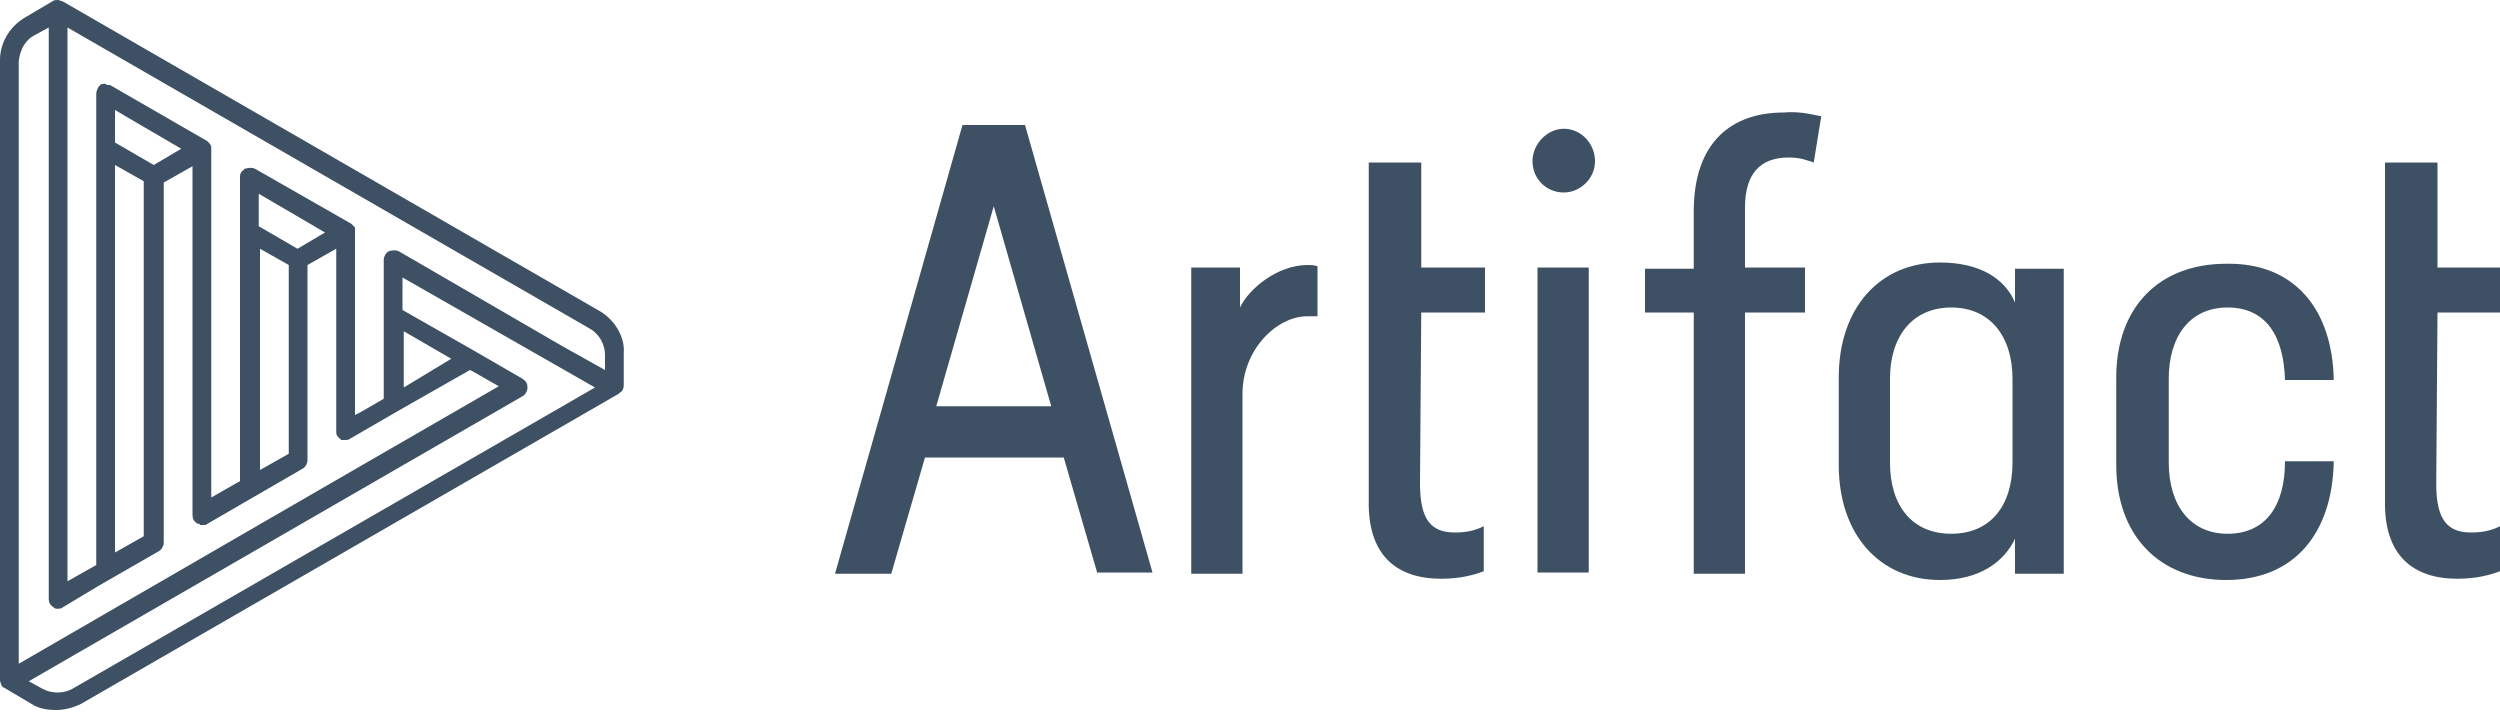 <?xml version="1.0" encoding="utf-8"?>
<!-- Generator: Adobe Illustrator 19.1.0, SVG Export Plug-In . SVG Version: 6.00 Build 0)  -->
<svg version="1.1" id="Layer_1" xmlns="http://www.w3.org/2000/svg" xmlns:xlink="http://www.w3.org/1999/xlink" x="0px" y="0px"
	 viewBox="0 0 200 57" style="enable-background:new 0 0 200 57;" xml:space="preserve">
<style type="text/css">
	.st0{fill:#3E5164;}
</style>
<g>
	<path class="st0" d="M87.8,45.9l-2.7-9.3H74l-2.7,9.3h-4.5L77,10h5l10.2,35.8H87.8z M84.1,32.5l-4.6-16l-4.6,16H84.1z"/>
	<path class="st0" d="M105.4,21.3v4c-0.2,0-0.5,0-0.8,0c-2.5,0-5.2,2.7-5.2,6.2v14.4h-4.1V21.4h3.9v3.2c0.7-1.5,3-3.4,5.4-3.4
		C104.9,21.2,105.1,21.2,105.4,21.3"/>
	<path class="st0" d="M109.5,21.4l0-8.4h4.2l0,8.4h5.1V25h-5.1l-0.1,13.7c0,2.9,0.9,3.9,2.8,3.9c1,0,1.7-0.2,2.3-0.5v3.6
		c-0.8,0.3-1.9,0.6-3.4,0.6c-3.6,0-5.9-1.9-5.8-6.3l0-14.9V21.4z"/>
	<path class="st0" d="M190.8,21.4l0-8.4h4.2l0,8.4h5.1V25h-5.1l-0.1,13.7c0,2.9,0.9,3.9,2.8,3.9c1,0,1.7-0.2,2.3-0.5v3.6
		c-0.8,0.3-1.9,0.6-3.4,0.6c-3.6,0-5.9-1.9-5.8-6.3l0-14.9V21.4z"/>
	<path class="st0" d="M127.6,12.9c0,1.4-1.2,2.5-2.5,2.5c-1.4,0-2.5-1.1-2.5-2.5c0-1.4,1.2-2.6,2.5-2.6
		C126.5,10.3,127.6,11.5,127.6,12.9 M123,21.4h4.1v24.4H123V21.4z"/>
	<path class="st0" d="M145.7,9.3l-0.6,3.7c-0.6-0.2-1.1-0.4-2-0.4c-2.2,0-3.5,1.2-3.5,4v4.8h4.8V25h-4.8v20.9h-4.1V25h-3.9v-3.5h3.9
		v-4.6c0-5.5,3-7.9,7.2-7.9C143.9,8.9,144.7,9.1,145.7,9.3"/>
	<path class="st0" d="M161.2,24.2v-2.7h3.9v24.4h-3.9v-2.8c-0.9,1.9-2.9,3.3-6,3.3c-4.8,0-8.1-3.6-8.1-9.2v-7c0-5.6,3.3-9.2,8.1-9.2
		C158.4,21,160.4,22.3,161.2,24.2 M151.2,30.3V37c0,3.5,1.8,5.7,4.9,5.7c3.1,0,4.9-2.2,4.9-5.7v-6.7c0-3.4-1.8-5.7-4.9-5.7
		C153,24.6,151.2,26.9,151.2,30.3"/>
	<path class="st0" d="M186.7,30.4h-3.9c-0.1-3.5-1.5-5.8-4.6-5.8c-3,0-4.7,2.3-4.7,5.7V37c0,3.5,1.8,5.7,4.7,5.7
		c3.1,0,4.6-2.3,4.6-5.8h3.9c-0.1,5.7-3.1,9.5-8.6,9.5c-5.3,0-8.8-3.5-8.8-9.2v-7c0-5.6,3.4-9.1,8.8-9.1
		C183.6,21,186.6,24.8,186.7,30.4"/>
	<path class="st0" d="M48,24.9L5,0.1C4.9,0.1,4.8,0,4.6,0c-0.1,0-0.3,0-0.4,0.1L2,1.4c-1.2,0.7-2,2-2,3.4v49.6
		c0,0.2,0.1,0.3,0.1,0.4c0.1,0.1,0.1,0.2,0.2,0.2l2.2,1.3c0.6,0.4,1.3,0.5,2,0.5c0.7,0,1.4-0.2,2-0.5l43-24.8c0,0,0.1-0.1,0.1-0.1
		c0.2-0.1,0.3-0.3,0.3-0.6v-2.6C50,27,49.2,25.6,48,24.9z M48.4,28.4v1.2L45,27.7l-13.1-7.6c-0.2-0.1-0.5-0.1-0.8,0
		c-0.2,0.1-0.4,0.4-0.4,0.7v4.4c0,0,0,0,0,0v6.7L28.8,33l-0.4,0.2V18.5c0,0,0-0.1,0-0.1c0,0,0-0.1,0-0.1c0,0,0-0.1,0-0.1
		c0,0,0,0,0,0c0,0,0,0,0,0c-0.1-0.1-0.2-0.2-0.3-0.3l0,0l0,0c0,0,0,0,0,0l-7.7-4.4c-0.2-0.1-0.5-0.1-0.8,0c0,0,0,0,0,0c0,0,0,0,0,0
		c-0.1,0-0.1,0.1-0.1,0.1c-0.2,0.1-0.3,0.3-0.3,0.5v24.4L19,38.6l-2.1,1.2V11.9c0,0,0-0.1,0-0.1c0,0,0-0.1,0-0.1
		c-0.1-0.2-0.2-0.3-0.3-0.4c0,0,0,0,0,0L8.8,6.8c-0.1,0-0.1,0-0.2,0c-0.1,0-0.1-0.1-0.2-0.1c-0.1,0-0.3,0-0.4,0.1
		C8,6.8,8,6.9,7.9,6.9C7.8,7.1,7.7,7.3,7.7,7.5v37.7l-2.3,1.3V2.2l41.8,24.1C47.9,26.7,48.4,27.5,48.4,28.4z M32.3,26.5l3.8,2.2
		L32.3,31V26.5z M20.8,19.9l2.3,1.3v15.1l-2.3,1.3V19.9z M23.8,19.9l-3.1-1.8v-2.6l5.3,3.1L23.8,19.9z M9.2,13.2l2.3,1.3v28.4
		l-2.3,1.3V13.2z M12.3,13.2l-3.1-1.8V8.8l1.7,1l3.6,2.1L12.3,13.2z M2.8,2.8l1.1-0.6v45.7c0,0.3,0.1,0.5,0.4,0.7c0,0,0,0,0,0
		c0.1,0.1,0.2,0.1,0.3,0.1c0.1,0,0.3,0,0.4-0.1L8,46.8l4.7-2.7c0.2-0.1,0.4-0.4,0.4-0.7V14.6l2.3-1.3v27.9c0,0.3,0.1,0.5,0.4,0.7
		c0,0,0,0,0,0c0.1,0,0.2,0,0.2,0.1c0.1,0,0.1,0,0.2,0c0,0,0,0,0,0c0,0,0.1,0,0.1,0c0.1,0,0.2,0,0.3-0.1l3.8-2.2c0,0,0,0,0,0l3.8-2.2
		c0.2-0.1,0.4-0.4,0.4-0.7V21.2l2.3-1.3v14.6c0,0.1,0,0.3,0.1,0.4c0,0,0,0,0,0c0,0,0,0,0,0c0.1,0.1,0.2,0.2,0.3,0.3c0,0,0.1,0,0.1,0
		c0,0,0.1,0,0.1,0c0.2,0,0.4,0,0.5-0.1l3.8-2.2c0,0,0,0,0,0l5.8-3.3l0.2,0.1l2.1,1.2l-14.2,8.2l-24.2,14V4.9C1.6,4,2,3.2,2.8,2.8z
		 M5.8,55.1c-0.7,0.4-1.7,0.4-2.4,0l-1.1-0.6l39.5-22.8l0,0l0,0c0.2-0.1,0.4-0.4,0.4-0.7c0-0.3-0.1-0.5-0.4-0.7L38,28.1c0,0,0,0,0,0
		l-5.8-3.3v-2.6L47.6,31L5.8,55.1z"/>
</g>
</svg>
